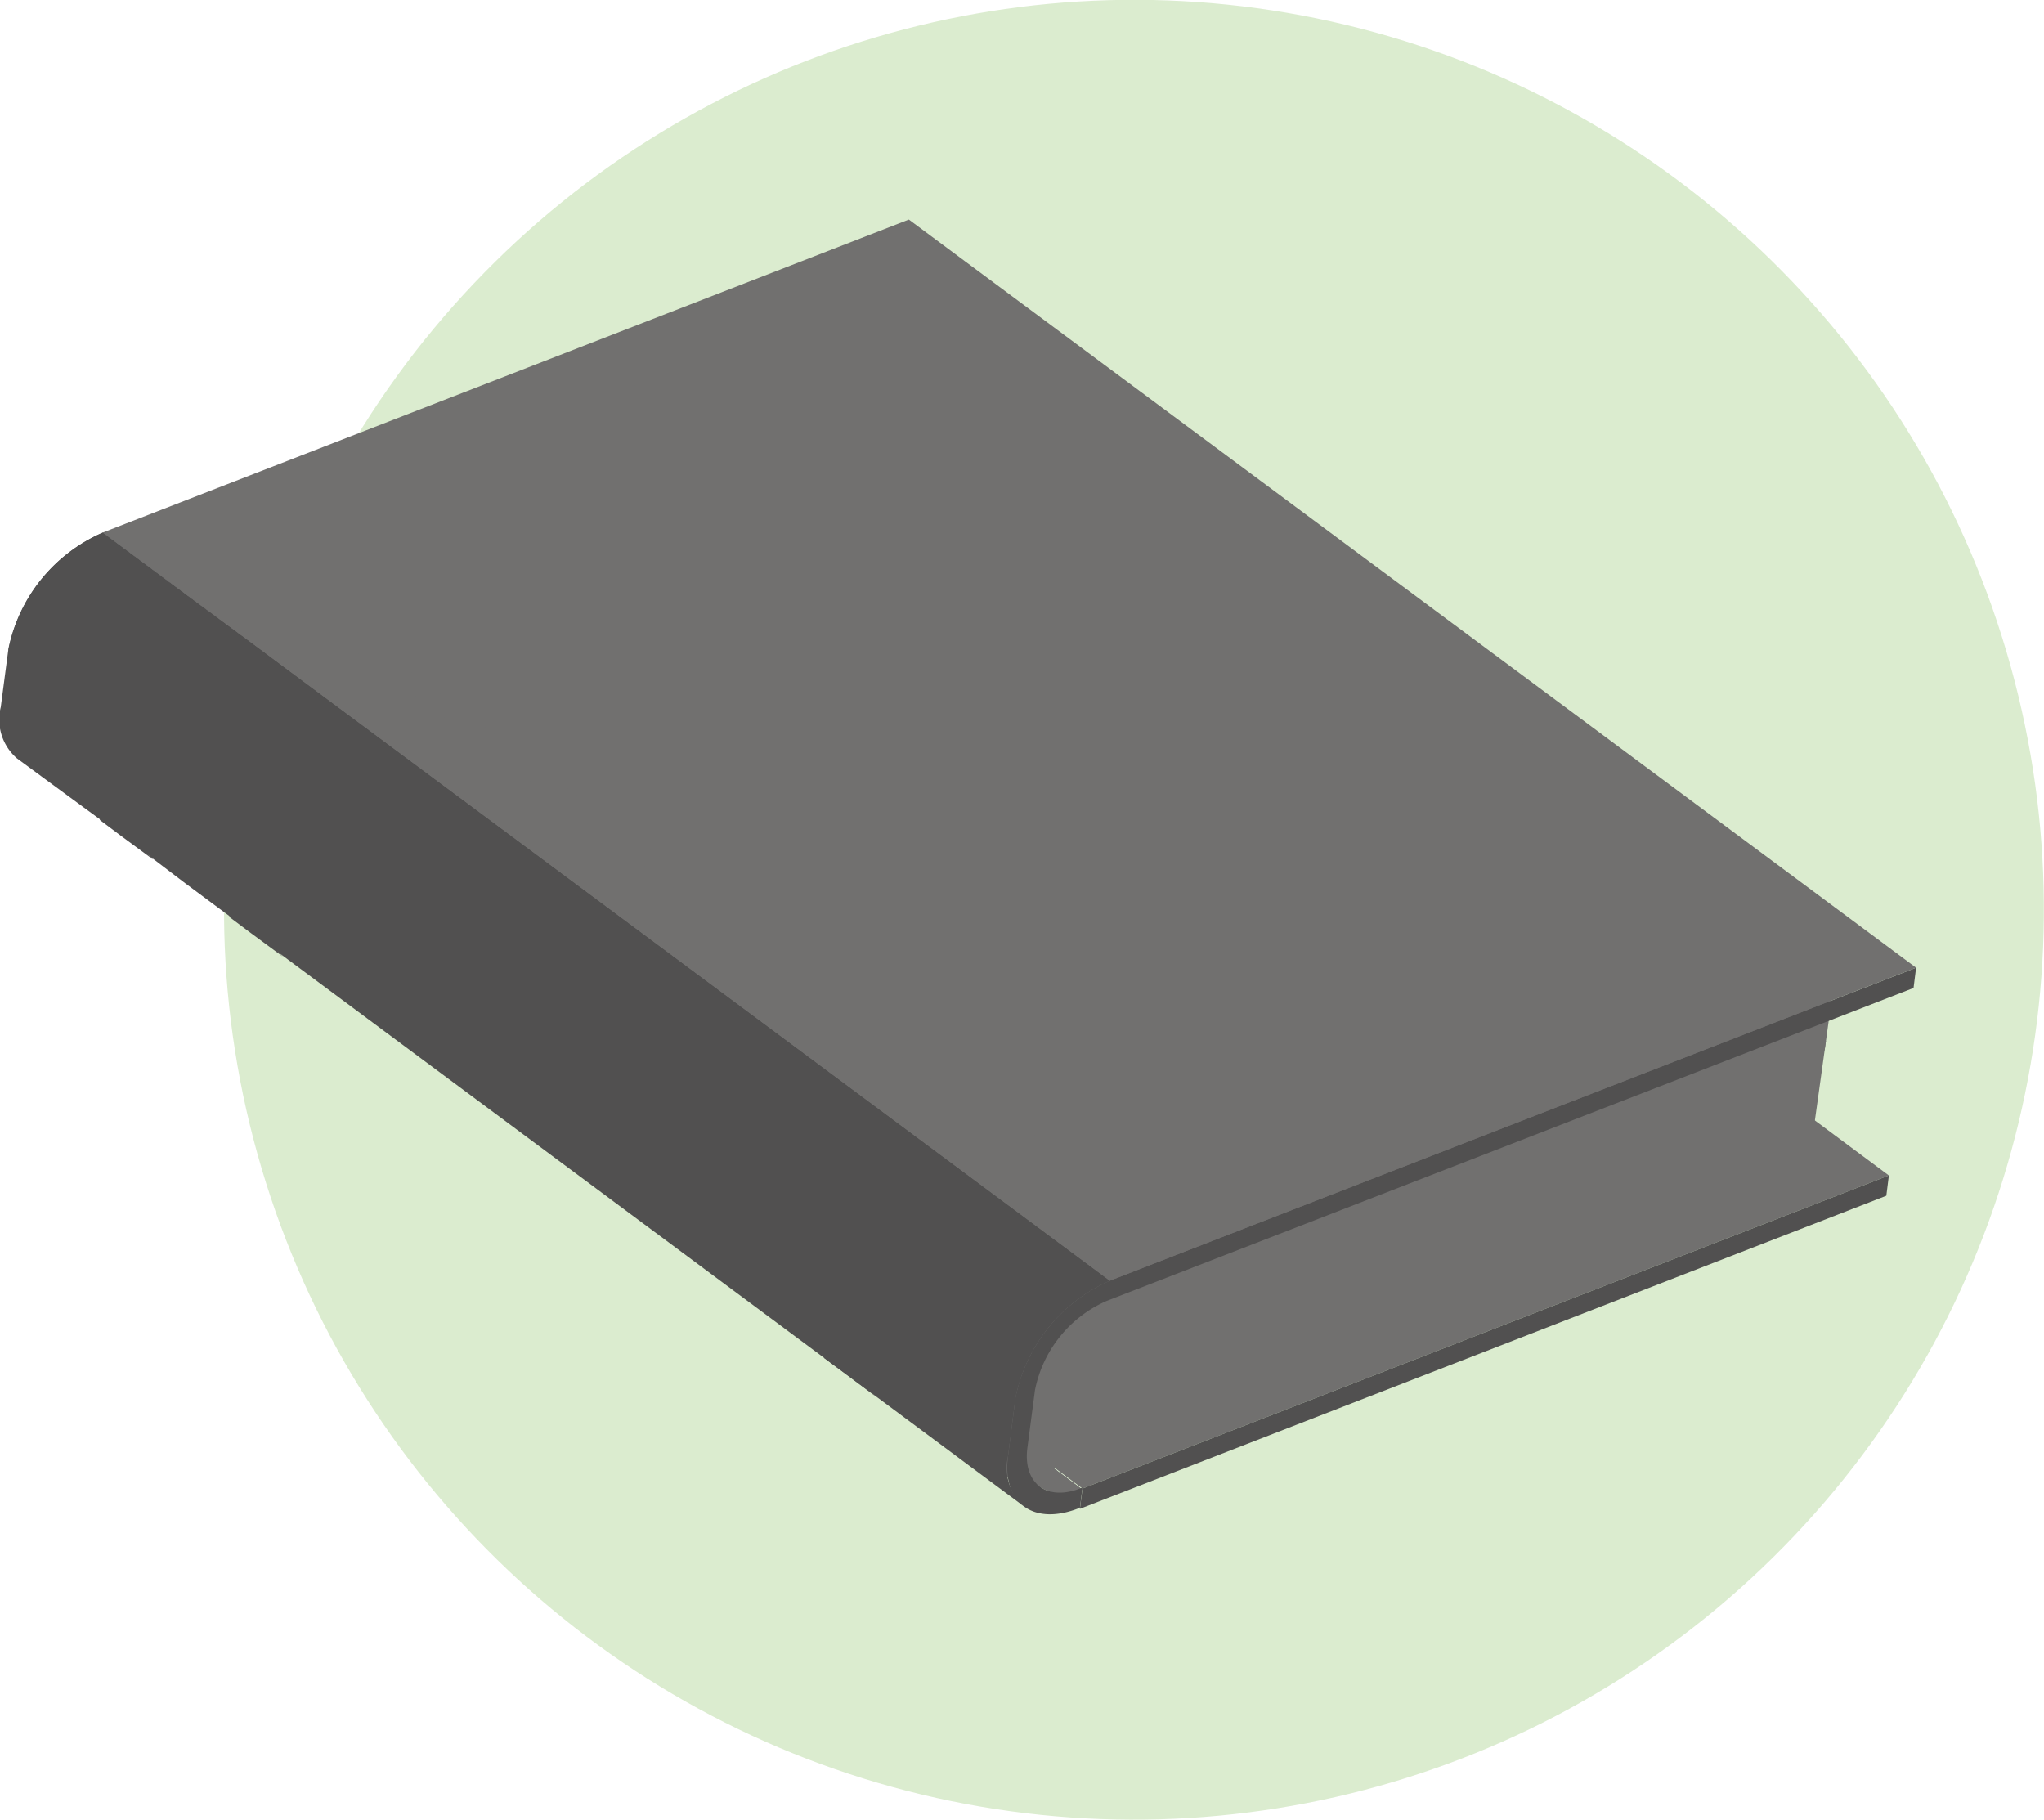 <svg xmlns="http://www.w3.org/2000/svg" xmlns:xlink="http://www.w3.org/1999/xlink" viewBox="0 0 79.59 70.87"><defs><style>.cls-1{fill:#71706f;}.cls-2{fill:#dbeccf;}.cls-3{isolation:isolate;}.cls-4{clip-path:url(#clip-path);}.cls-5{fill:#515050;}</style><clipPath id="clip-path"><path class="cls-1" d="M40.5,57.89,1.29,28.76a1.68,1.68,0,0,0,1.64.07L42.15,58A1.7,1.7,0,0,1,40.5,57.89Z"/></clipPath></defs><g id="Layer_2" data-name="Layer 2"><g id="AW"><circle class="cls-2" cx="44.16" cy="35.43" r="35.43" transform="translate(-0.6 70.1) rotate(-76.51)"/><g class="cls-3"><polygon class="cls-1" points="42.15 57.96 2.93 28.83 34.34 16.63 73.55 45.77 42.15 57.96"/><g class="cls-3"><path class="cls-1" d="M40.5,57.89,1.29,28.76a1.68,1.68,0,0,0,1.64.07L42.15,58A1.7,1.7,0,0,1,40.5,57.89Z"/><g class="cls-4"><path class="cls-1" d="M40.5,57.89,1.29,28.76a1.68,1.68,0,0,0,1.64.07L42.15,58a1.7,1.7,0,0,1-1.65-.07Z"/></g></g><polygon class="cls-5" points="42.15 57.96 73.55 45.77 73.45 46.56 42.05 58.75 42.15 57.96"/></g><g class="cls-3"><polygon class="cls-1" points="71.42 38.2 71.1 40.53 71.05 40.89 70.67 43.62 70.63 43.98 70.4 45.64 39.55 57.75 40.56 50.3 71.42 38.2"/><polygon class="cls-1" points="71.1 40.53 71.05 40.89 42.53 51.97 42.58 51.6 71.1 40.53"/><polygon class="cls-1" points="62.43 45.66 44.81 52.49 44.76 52.86 62.38 46.02 62.43 45.66"/><polygon class="cls-1" points="69.61 44.03 55.54 49.5 55.49 49.86 69.57 44.4 69.61 44.03"/><polygon class="cls-1" points="69.05 45.29 41.24 56.09 41.19 56.45 69 45.65 69.05 45.29"/><polygon class="cls-1" points="40.56 50.3 39.54 57.75 6.13 33.07 7.15 25.63 40.56 50.3"/><polygon class="cls-1" points="71.42 38.2 40.56 50.3 7.15 25.63 38 13.52 71.42 38.2"/></g><path class="cls-5" d="M40,56.41l.3-2.28a4.81,4.81,0,0,1,2.78-3.47L74.51,38.47l.1-.79L43.21,49.87a6.34,6.34,0,0,0-3.67,4.56l-.29,2.28c-.24,1.82,1,2.73,2.8,2l.1-.79C40.8,58.49,39.84,57.79,40,56.41Z"/><polygon class="cls-1" points="43.21 49.87 3.99 20.74 35.39 8.55 74.61 37.68 43.21 49.87"/><path class="cls-1" d="M43.54,47.43l-.16-.11-35-26L35.06,11l.16.11,35,26ZM9.73,21.52,43.64,46.7l25.23-9.8L35,11.72Z"/><path class="cls-5" d="M39.54,54.43l-.29,2.28a2,2,0,0,0,.63,1.95L7.21,34.39,6,33.47l-.17-.13-1.1-.81-.8-.6-.67-.49L.66,29.53a2,2,0,0,1-.63-2l.3-2.28A6.31,6.31,0,0,1,4,20.74l3.37,2.51.75.55.39.29.81.6.74.55,1.14.85,32,23.78A6.34,6.34,0,0,0,39.54,54.43Z"/><path class="cls-5" d="M.33,25.3A6.31,6.31,0,0,1,4,20.74l3.37,2.5,1.14.85,1.55,1.15,1.14.85,32,23.78a6.34,6.34,0,0,0-3.67,4.56Z"/><path class="cls-5" d="M9.31,24.69l-.18.07a6.23,6.23,0,0,0-3.59,4.46L5.25,31.5a1.89,1.89,0,0,0,.58,1.84.53.53,0,0,1,.13.13l-.17-.13-1.1-.81-.8-.6a4.22,4.22,0,0,1,0-.61l.3-2.27A7.41,7.41,0,0,1,8.11,23.8l.39.29Z"/><path class="cls-5" d="M14.36,28.44l-.18.07A6.2,6.2,0,0,0,10.59,33l-.29,2.28a1.89,1.89,0,0,0,.58,1.84l.13.13-.17-.13-1.1-.81-.8-.6a4.22,4.22,0,0,1,0-.61l.3-2.27a7.41,7.41,0,0,1,3.89-5.25l.39.29Z"/><path class="cls-5" d="M37.51,45.65l-.18.07a6.16,6.16,0,0,0-3.58,4.45l-.3,2.28A1.88,1.88,0,0,0,34,54.29l.14.13L34,54.3l-1.1-.82-.81-.6a4.22,4.22,0,0,1,0-.6l.3-2.28a7.35,7.35,0,0,1,3.89-5.24l.38.28Z"/></g></g></svg>